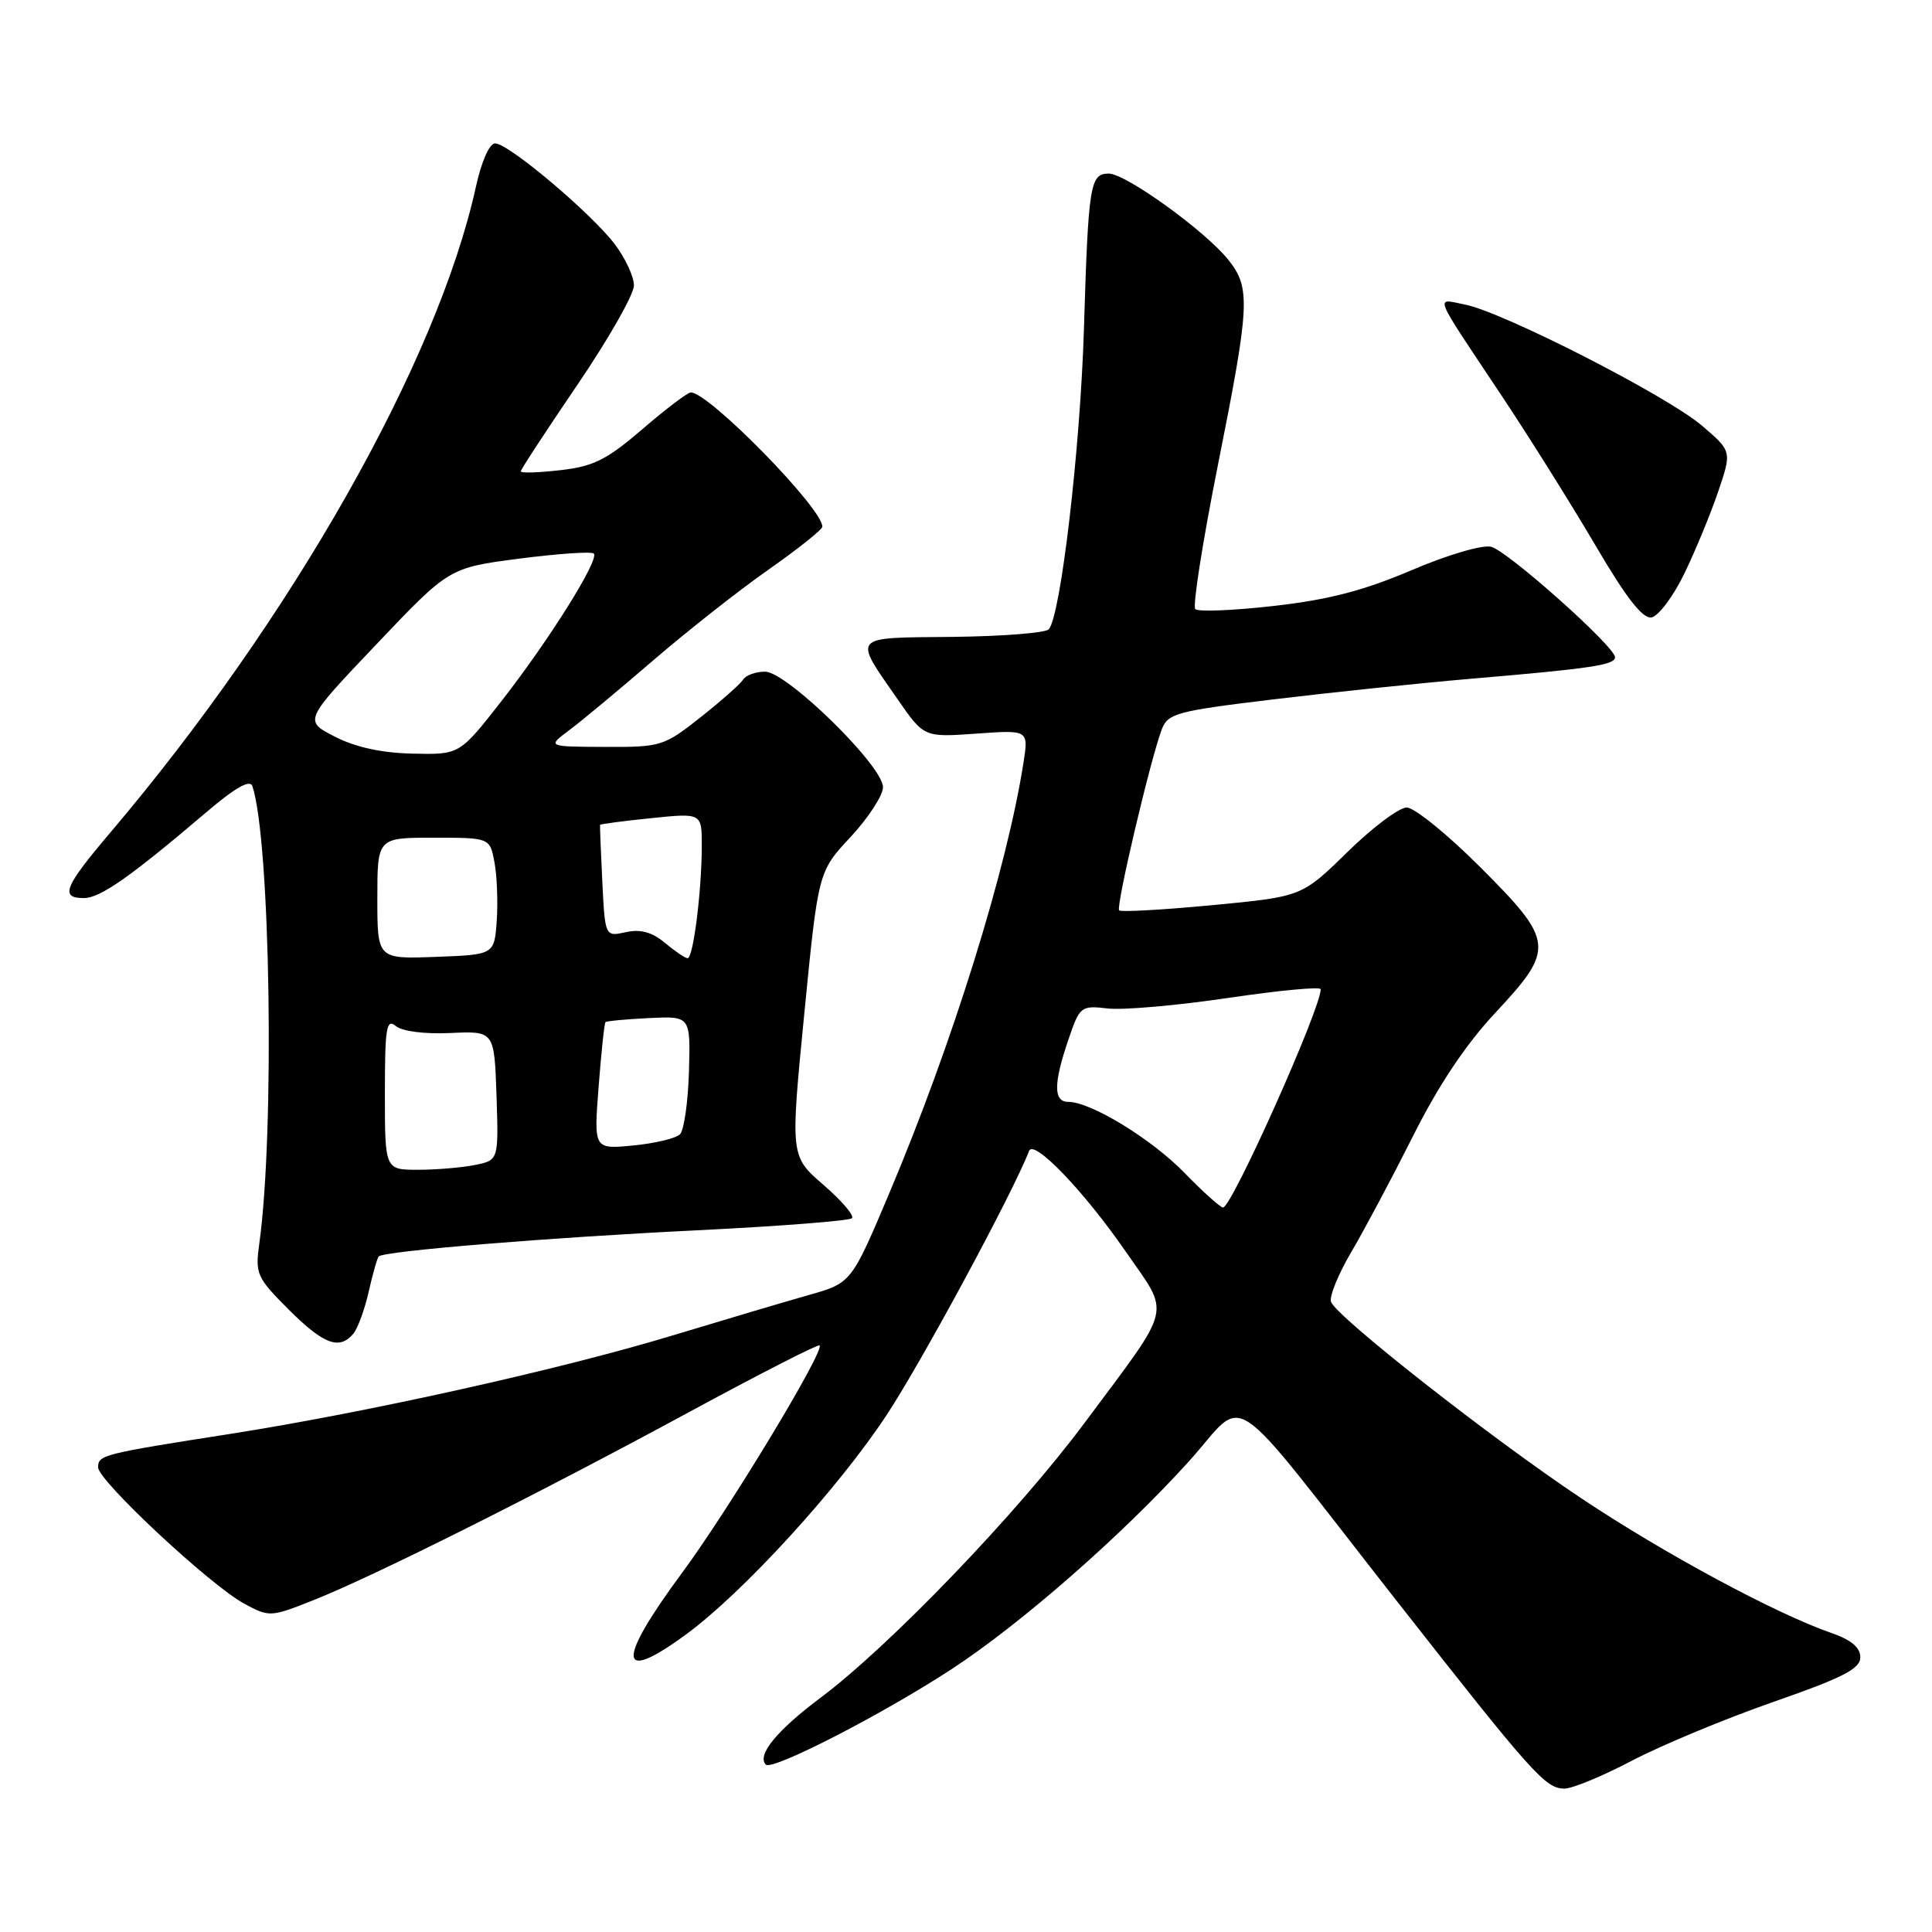 <?xml version="1.0" encoding="UTF-8" standalone="no"?>
<!DOCTYPE svg PUBLIC "-//W3C//DTD SVG 1.1//EN" "http://www.w3.org/Graphics/SVG/1.1/DTD/svg11.dtd" >
<svg xmlns="http://www.w3.org/2000/svg" xmlns:xlink="http://www.w3.org/1999/xlink" version="1.1" viewBox="0 0 256 256">
 <g >
 <path fill="currentColor"
d=" M 216.28 233.28 C 220.18 231.24 228.57 227.75 234.93 225.53 C 244.21 222.30 246.50 221.12 246.50 219.60 C 246.50 218.29 245.29 217.28 242.62 216.36 C 235.30 213.82 220.49 205.85 209.50 198.51 C 197.58 190.57 177.14 174.52 176.37 172.51 C 176.11 171.83 177.30 168.88 179.03 165.94 C 180.76 163.01 184.44 156.09 187.22 150.56 C 190.59 143.83 194.20 138.42 198.13 134.21 C 206.08 125.70 205.98 124.74 196.12 114.88 C 191.79 110.55 187.41 107.00 186.40 107.00 C 185.38 107.00 181.84 109.66 178.53 112.91 C 172.50 118.81 172.50 118.81 160.62 119.94 C 154.08 120.56 148.53 120.87 148.29 120.63 C 147.83 120.16 152.44 100.60 153.94 96.65 C 154.75 94.53 155.88 94.22 168.66 92.68 C 176.27 91.76 188.12 90.52 195.00 89.93 C 210.80 88.59 214.00 88.11 214.00 87.09 C 214.00 85.68 199.75 72.98 197.58 72.45 C 196.41 72.16 191.77 73.53 187.00 75.57 C 180.69 78.26 176.00 79.48 168.78 80.29 C 163.43 80.90 158.75 81.09 158.38 80.71 C 158.01 80.34 159.35 71.82 161.35 61.77 C 165.61 40.45 165.73 38.20 162.82 34.50 C 159.82 30.69 149.19 23.00 146.91 23.00 C 144.44 23.00 144.21 24.45 143.63 43.50 C 143.15 59.42 140.54 81.70 138.96 83.39 C 138.50 83.87 132.76 84.32 126.20 84.39 C 112.65 84.52 113.00 84.11 118.97 92.70 C 122.44 97.70 122.44 97.70 129.37 97.21 C 136.30 96.71 136.30 96.71 135.61 101.10 C 133.40 115.20 126.20 138.30 117.85 158.07 C 112.81 170.00 112.81 170.00 107.16 171.60 C 104.04 172.48 95.88 174.91 89.00 176.99 C 74.20 181.47 48.63 187.16 30.50 190.00 C 13.56 192.65 13.00 192.79 13.00 194.43 C 13.00 196.20 27.88 210.08 32.37 212.50 C 35.71 214.30 35.86 214.29 41.63 211.99 C 49.65 208.80 71.08 198.07 91.38 187.07 C 100.67 182.04 108.41 178.08 108.60 178.27 C 109.30 178.97 96.57 200.03 90.42 208.35 C 81.64 220.22 81.82 223.24 90.93 216.55 C 98.47 211.02 111.08 197.22 117.48 187.50 C 122.16 180.41 134.28 157.93 136.36 152.50 C 136.97 150.90 143.63 157.83 149.15 165.82 C 155.12 174.45 155.56 172.61 143.74 188.50 C 134.83 200.48 117.89 218.11 108.70 224.98 C 102.94 229.29 100.25 232.58 101.48 233.82 C 102.34 234.67 117.21 227.01 126.29 221.04 C 135.39 215.06 148.71 203.39 157.48 193.70 C 165.43 184.92 161.91 182.58 184.97 212.00 C 203.06 235.07 204.78 237.00 207.29 237.00 C 208.35 237.00 212.39 235.33 216.28 233.28 Z  M 46.83 176.71 C 47.41 176.00 48.33 173.49 48.86 171.13 C 49.39 168.77 49.99 166.68 50.19 166.48 C 50.90 165.77 72.70 163.98 92.39 163.02 C 103.34 162.48 112.56 161.76 112.89 161.42 C 113.23 161.08 111.52 159.09 109.11 157.00 C 104.72 153.20 104.72 153.20 106.57 134.35 C 108.42 115.50 108.42 115.50 112.71 110.90 C 115.07 108.36 117.00 105.39 117.00 104.30 C 117.00 101.48 104.25 89.00 101.38 89.00 C 100.13 89.00 98.83 89.47 98.47 90.05 C 98.12 90.62 95.57 92.87 92.82 95.05 C 87.97 98.88 87.59 99.00 80.16 98.97 C 72.50 98.94 72.50 98.94 75.42 96.76 C 77.03 95.56 82.02 91.41 86.51 87.54 C 91.00 83.67 97.88 78.25 101.80 75.50 C 105.72 72.75 108.94 70.19 108.96 69.80 C 109.09 67.47 93.95 52.00 91.54 52.00 C 91.12 52.00 88.24 54.18 85.14 56.85 C 80.40 60.92 78.66 61.80 74.25 62.30 C 71.36 62.63 69.00 62.71 69.00 62.46 C 69.00 62.22 72.38 57.06 76.50 51.00 C 80.62 44.94 84.00 39.01 84.00 37.83 C 84.00 36.65 82.85 34.18 81.44 32.33 C 78.28 28.19 67.37 19.00 65.61 19.00 C 64.85 19.00 63.80 21.38 63.06 24.75 C 57.97 47.90 38.71 81.92 14.60 110.34 C 8.50 117.53 7.91 119.00 11.11 119.00 C 13.27 119.00 17.24 116.22 27.25 107.70 C 31.14 104.38 33.13 103.24 33.44 104.16 C 35.83 111.33 36.42 149.91 34.36 164.77 C 33.80 168.80 34.01 169.27 38.25 173.52 C 42.89 178.15 44.98 178.93 46.83 176.71 Z  M 223.16 76.05 C 224.62 73.05 226.64 68.16 227.65 65.19 C 229.49 59.79 229.49 59.79 225.49 56.38 C 220.86 52.43 199.09 41.31 194.09 40.35 C 190.13 39.58 189.68 38.47 199.02 52.50 C 202.68 58.00 208.26 66.91 211.43 72.31 C 215.50 79.25 217.67 82.02 218.84 81.81 C 219.75 81.64 221.70 79.05 223.16 76.05 Z  M 156.96 155.42 C 152.57 150.90 144.54 146.00 141.53 146.00 C 139.58 146.00 139.59 143.56 141.56 137.78 C 143.08 133.32 143.21 133.22 146.81 133.63 C 148.84 133.86 156.01 133.23 162.75 132.23 C 169.49 131.23 175.00 130.71 175.00 131.08 C 175.00 133.67 163.22 160.00 162.06 160.00 C 161.71 160.00 159.41 157.94 156.96 155.42 Z  M 51.00 144.88 C 51.00 136.17 51.20 134.92 52.44 135.95 C 53.30 136.66 56.26 137.04 59.69 136.88 C 65.50 136.61 65.50 136.61 65.79 145.17 C 66.07 153.74 66.07 153.74 62.91 154.37 C 61.17 154.72 57.78 155.00 55.38 155.00 C 51.00 155.00 51.00 155.00 51.00 144.88 Z  M 79.32 144.00 C 79.67 139.44 80.08 135.59 80.23 135.44 C 80.38 135.29 82.97 135.05 86.00 134.90 C 91.50 134.63 91.50 134.63 91.29 141.98 C 91.17 146.02 90.64 149.76 90.10 150.30 C 89.56 150.84 86.77 151.51 83.90 151.78 C 78.68 152.29 78.68 152.29 79.32 144.00 Z  M 50.00 119.04 C 50.00 111.00 50.00 111.00 57.45 111.00 C 64.91 111.00 64.91 111.00 65.52 114.27 C 65.86 116.07 65.99 119.56 65.82 122.02 C 65.50 126.50 65.50 126.50 57.75 126.79 C 50.00 127.08 50.00 127.08 50.00 119.04 Z  M 88.09 124.92 C 86.38 123.50 84.86 123.09 82.92 123.52 C 80.17 124.12 80.17 124.12 79.81 116.81 C 79.61 112.79 79.48 109.41 79.51 109.30 C 79.54 109.19 82.59 108.79 86.28 108.41 C 93.00 107.72 93.00 107.72 92.99 112.11 C 92.98 118.13 91.85 127.01 91.11 126.97 C 90.77 126.95 89.41 126.03 88.09 124.92 Z  M 44.37 97.61 C 40.25 95.50 40.25 95.50 49.88 85.37 C 59.51 75.23 59.51 75.23 68.82 74.02 C 73.95 73.36 78.39 73.05 78.68 73.35 C 79.46 74.13 72.76 84.82 66.40 92.96 C 60.89 100.00 60.89 100.00 54.69 99.86 C 50.58 99.77 47.12 99.02 44.37 97.61 Z "/>
</g>
</svg>